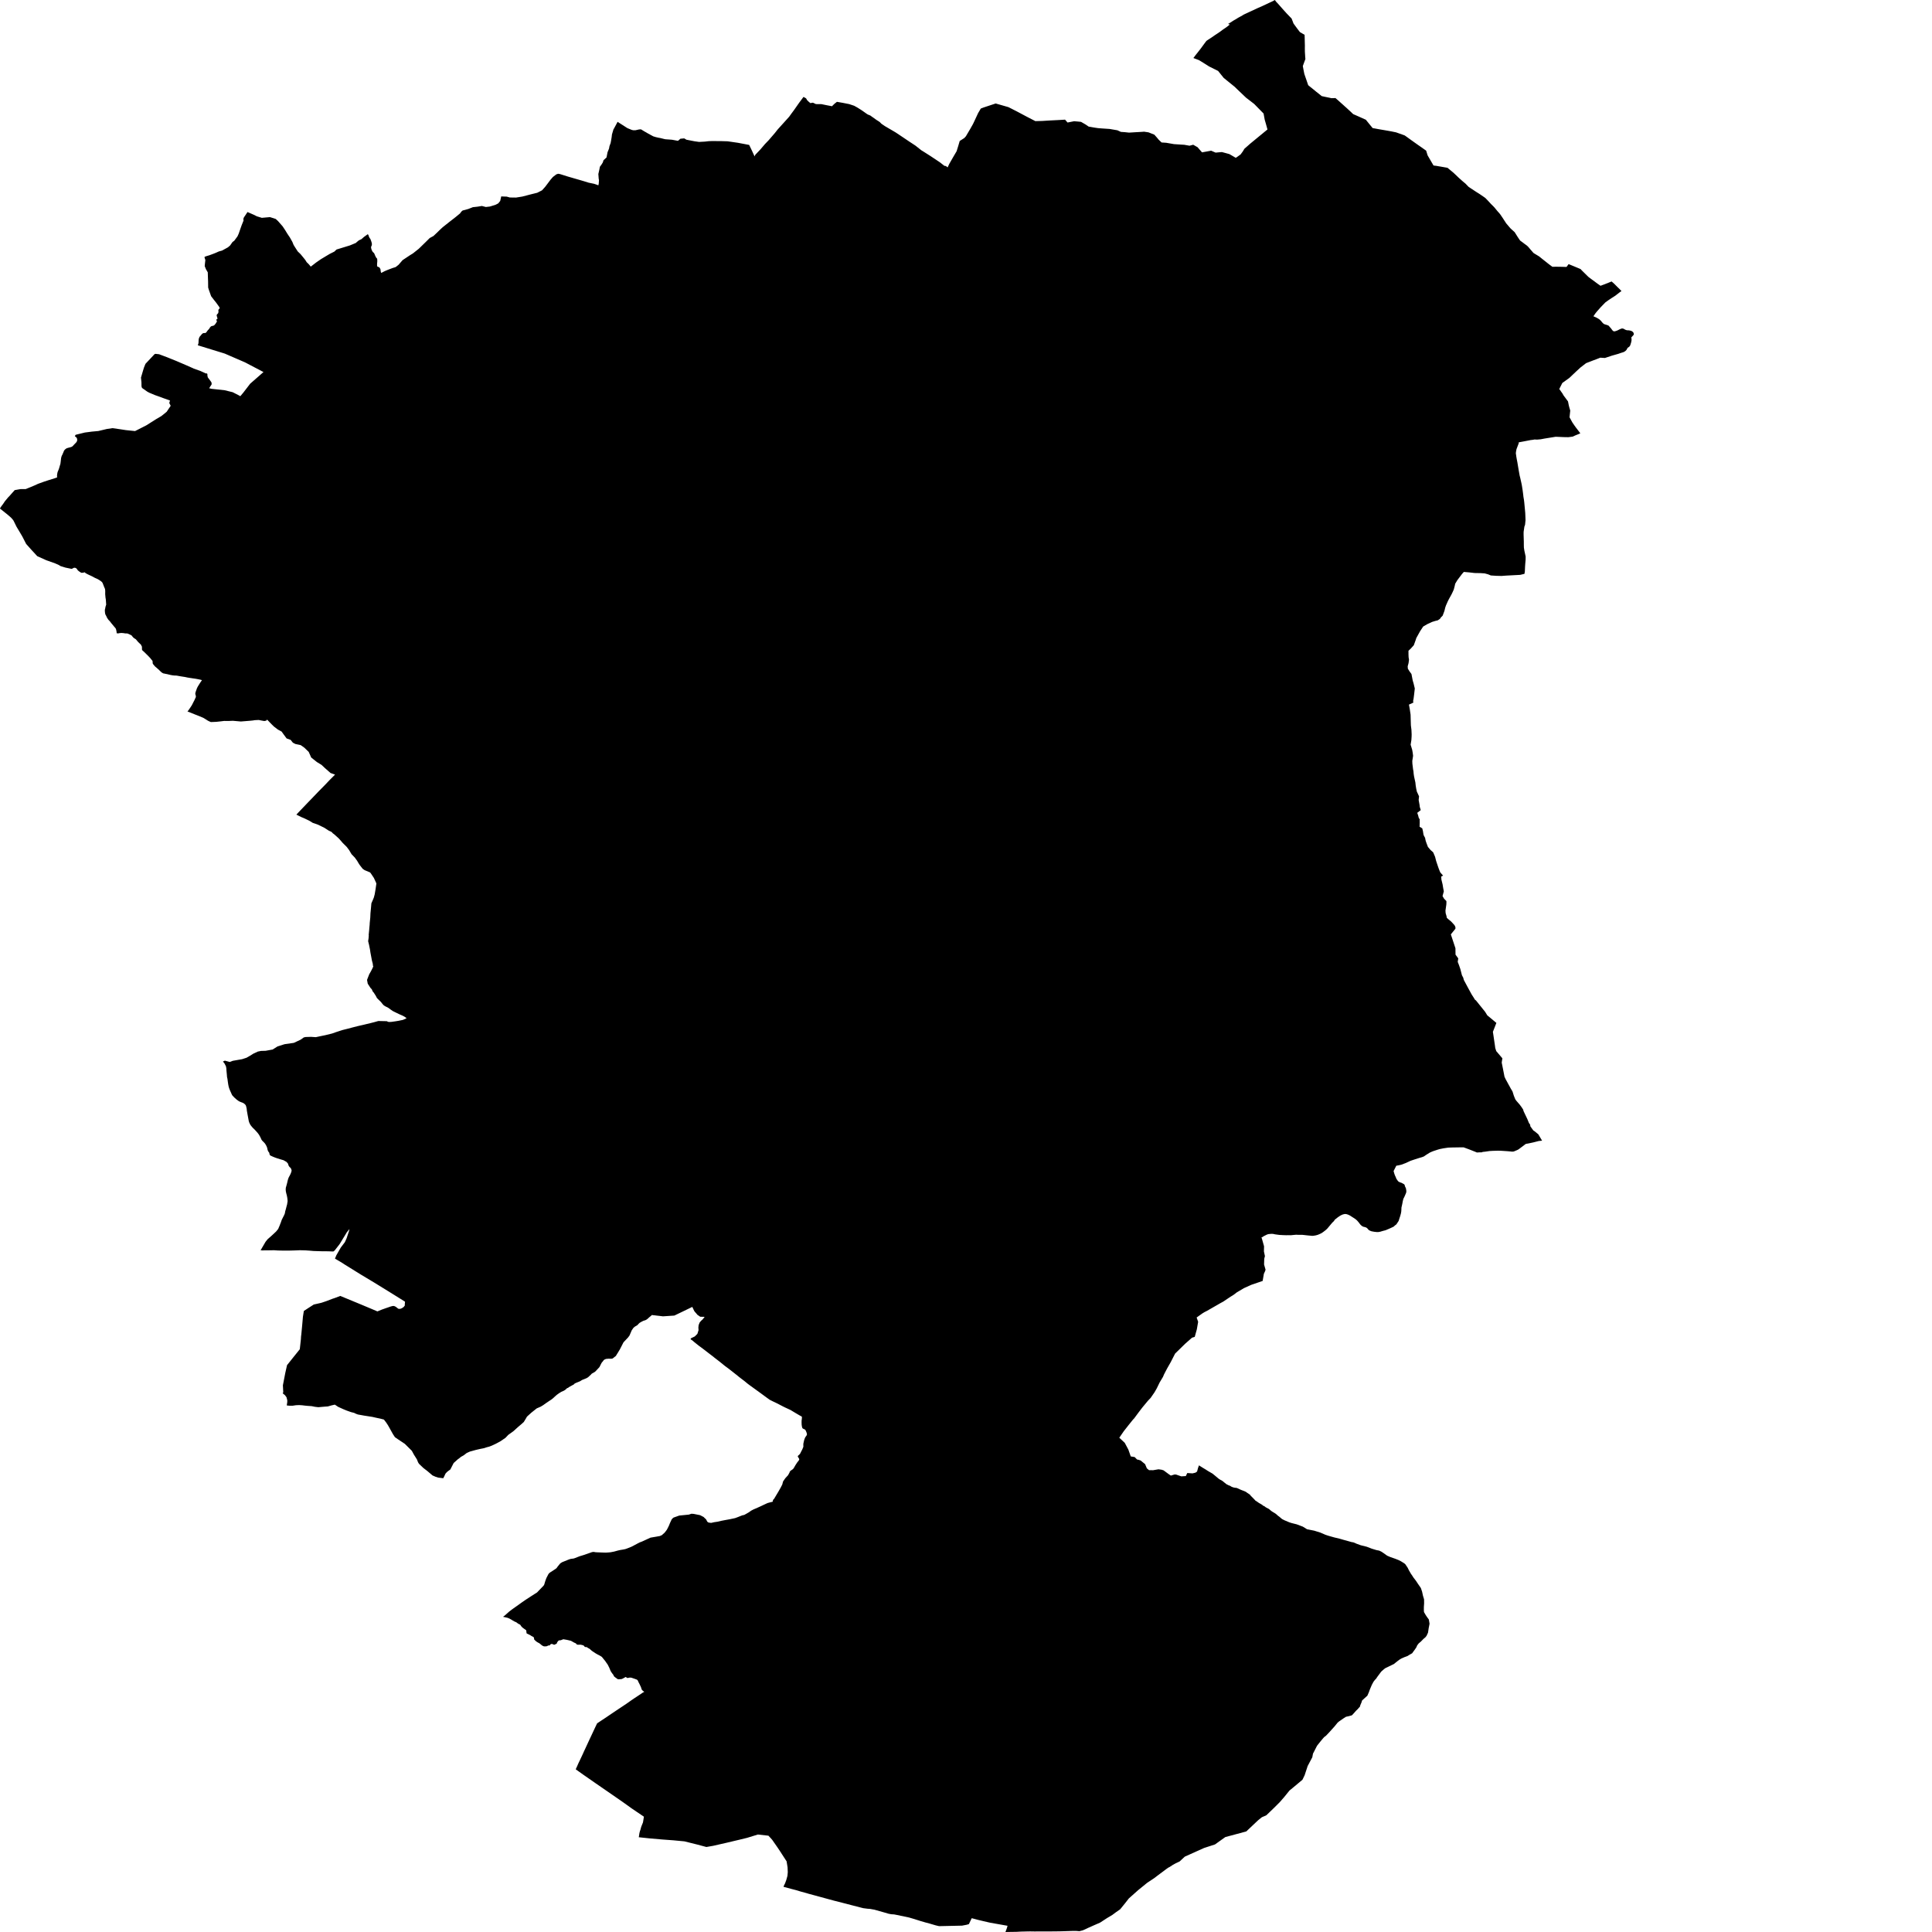 <svg xmlns="http://www.w3.org/2000/svg" width="256" height="256"><path d="M176.164,12.951 176.419,13.01 176.822,13 176.923,12.993 176.95,12.993 176.992,13.024 177.305,13.297 177.454,13.429 177.693,13.646 177.961,13.883 178.269,14.163 178.413,14.289 178.698,14.551 178.896,14.732 179.134,14.959 179.303,15.12 179.656,15.274 180.034,15.441 180.495,15.647 180.835,15.801 180.979,15.864 181.233,16.175 181.546,16.562 181.705,16.754 181.884,16.971 182.213,17.03 182.691,17.118 183.523,17.261 184.13,17.366 184.475,17.432 184.947,17.53 184.985,17.537 185.32,17.656 186.064,17.921 186.149,17.956 186.234,18.019 186.44,18.165 186.773,18.406 187.314,18.794 187.615,19.007 187.956,19.248 188.31,19.493 188.551,19.664 188.833,19.863 188.974,19.964 189.07,20.279 189.099,20.369 189.122,20.446 189.16,20.565 189.17,20.593 189.253,20.736 189.351,20.904 189.403,20.995 189.583,21.302 189.646,21.414 189.695,21.494 189.746,21.585 189.797,21.669 189.847,21.756 189.9,21.847 189.952,21.931 190.037,21.941 190.117,21.952 190.289,21.972 190.343,21.979 190.415,21.993 190.524,22.011 190.716,22.046 190.83,22.063 191.108,22.112 191.225,22.133 191.386,22.161 191.802,22.234 191.963,22.367 191.994,22.395 192.227,22.587 192.425,22.751 192.57,22.87 192.62,22.916 192.797,23.083 192.896,23.177 192.918,23.198 193.25,23.516 193.294,23.558 193.356,23.614 193.423,23.673 193.5,23.743 193.552,23.785 193.645,23.873 193.843,24.047 193.992,24.173 194.168,24.316 194.386,24.543 194.602,24.763 194.9,24.962 195.077,25.077 195.448,25.322 195.505,25.36 195.662,25.462 195.93,25.629 196.073,25.72 196.286,25.867 196.633,26.104 196.817,26.234 196.984,26.408 197.215,26.649 197.27,26.709 197.427,26.88 197.559,27.023 197.696,27.159 197.787,27.25 197.92,27.383 197.987,27.453 198.071,27.55 198.224,27.739 198.407,27.959 198.531,28.102 198.582,28.155 198.66,28.242 198.772,28.382 198.834,28.465 198.935,28.616 199.061,28.801 199.219,29.042 199.338,29.227 199.484,29.443 199.552,29.562 199.67,29.702 199.821,29.876 199.988,30.076 200.134,30.243 200.192,30.306 200.325,30.425 200.557,30.631 200.586,30.659 200.701,30.764 200.799,30.921 200.912,31.099 201.017,31.267 201.142,31.462 201.263,31.644 201.322,31.731 201.414,31.86 201.472,31.913 201.608,32.01 201.666,32.052 201.914,32.238 202.008,32.311 202.176,32.433 202.304,32.527 202.453,32.66 202.647,32.88 202.771,33.034 202.832,33.1 202.977,33.268 203.199,33.523 203.351,33.617 203.442,33.673 203.627,33.785 203.886,33.942 203.953,33.984 204.417,34.358 204.626,34.522 204.836,34.689 205.073,34.878 205.316,35.067 205.694,35.346 205.878,35.346 206.25,35.343 206.685,35.349 207.03,35.356 207.393,35.367 207.5,35.367 207.575,35.37 207.844,35 207.898,35.018 207.99,35.053 208.701,35.346 209.026,35.482 209.144,35.531 209.376,35.629 209.433,35.653 209.51,35.737 209.645,35.877 210.077,36.303 210.154,36.376 210.267,36.492 210.372,36.593 210.496,36.712 210.583,36.775 210.639,36.816 210.754,36.904 210.936,37.04 211.22,37.243 211.462,37.428 211.698,37.602 211.92,37.756 212.076,37.868 212.327,37.773 212.65,37.655 212.794,37.595 213.092,37.48 213.344,37.375 213.547,37.298 213.597,37.34 213.733,37.459 213.9,37.609 214.043,37.752 214.138,37.85 214.286,37.997 214.362,38.074 214.42,38.126 214.626,38.325 214.769,38.479 214.855,38.566 214.642,38.713 214.024,39.191 213.585,39.471 213.104,39.792 212.71,40.079 212.111,40.697 211.605,41.27 211.407,41.514 211.135,41.909 211.442,42.041 211.582,42.108 211.732,42.195 211.906,42.303 212.092,42.468 212.241,42.642 212.375,42.803 212.547,42.943 212.776,43.016 212.963,43.072 213.07,43.117 213.169,43.166 213.199,43.208 213.312,43.341 213.461,43.505 213.639,43.749 213.741,43.854 213.779,43.879 213.871,43.9 213.986,43.9 214.089,43.865 214.201,43.833 214.381,43.756 214.512,43.687 214.654,43.617 214.785,43.564 214.935,43.519 215.091,43.547 215.198,43.596 215.343,43.683 215.457,43.725 215.602,43.767 215.764,43.767 215.939,43.791 216.042,43.816 216.184,43.858 216.297,43.931 216.382,43.994 216.442,44.092 216.472,44.179 216.486,44.242 216.486,44.319 216.439,44.403 216.342,44.507 216.188,44.675 216.157,44.706 216.186,44.902 216.188,45.091 216.147,45.328 216.036,45.695 215.971,45.838 215.87,45.953 215.666,46.09 215.525,46.355 215.383,46.502 215.264,46.582 215.156,46.645 215.014,46.694 214.814,46.753 214.43,46.886 213.559,47.134 212.661,47.434 212.048,47.396 211.576,47.581 211.06,47.773 210.166,48.119 209.403,48.709 208.897,49.177 207.941,50.082 207.065,50.71 207.014,50.749 206.613,51.545 207.043,52.153 207.173,52.387 207.767,53.187 207.872,53.707 207.929,53.934 208.065,54.402 207.972,55.296 208.354,55.988 208.603,56.351 208.792,56.616 208.876,56.725 209.401,57.413 209.225,57.497 208.758,57.685 208.395,57.853 207.813,57.93 207.186,57.919 206.73,57.898 206.139,57.874 205.529,57.972 204.639,58.115 204.165,58.206 203.668,58.251 203.35,58.234 203.08,58.282 202.828,58.31 202.084,58.454 201.234,58.614 201.243,58.726 200.942,59.519 200.897,59.76 200.871,59.907 200.858,60.092 200.893,60.291 200.921,60.511 200.984,60.874 201.054,61.227 201.244,62.362 201.366,63.04 201.418,63.232 201.593,64.007 201.657,64.325 201.761,64.988 201.834,65.554 201.862,65.823 201.931,66.225 201.971,66.557 202.065,67.552 202.104,67.985 202.14,68.918 202.077,69.546 201.991,69.766 201.888,70.475 201.885,70.818 201.914,71.747 201.915,72.19 201.924,72.561 201.97,72.854 201.993,72.994 202.156,73.745 202.152,74.167 202.106,74.681 202.077,75.103 202.051,75.725 201.999,76.036 201.436,76.172 200.185,76.238 199.534,76.273 198.964,76.315 198.258,76.298 197.545,76.252 197.194,76.106 196.724,75.976 196.148,75.941 195.392,75.928 194.674,75.844 193.962,75.784 193.73,76.05 193.342,76.56 193.104,76.878 192.821,77.346 192.756,77.649 192.635,78.11 192.491,78.435 192.338,78.753 191.995,79.371 191.838,79.682 191.597,80.227 191.502,80.503 191.396,80.94 191.162,81.572 190.899,81.848 190.799,82.008 190.505,82.2 190.195,82.274 189.766,82.406 189.393,82.581 189.132,82.696 188.578,83.021 188.164,83.65 187.667,84.547 187.583,84.813 187.336,85.497 186.917,85.959 186.63,86.231 186.632,86.72 186.648,87.094 186.7,87.411 186.64,87.866 186.526,88.288 186.548,88.602 186.768,88.959 187.026,89.308 187.187,90.15 187.315,90.593 187.468,91.229 187.44,91.473 187.382,91.987 187.305,92.588 187.243,92.885 187.278,93.098 186.693,93.363 186.81,94.023 186.91,94.701 186.932,95.549 186.95,96.122 187.022,96.692 187.051,97.299 187.043,97.617 187.015,98.061 186.916,98.675 187.121,99.346 187.188,99.727 187.237,100.104 187.236,100.188 187.169,100.614 187.135,100.816 187.148,101.19 187.242,101.955 187.287,102.182 187.321,102.549 187.371,102.888 187.544,103.677 187.583,104.051 187.648,104.463 187.735,104.878 188.031,105.521 187.98,106.01 188.043,106.352 188.101,106.674 188.129,106.925 188.258,107.344 187.794,107.704 187.915,108.067 188.022,108.476 188.114,108.483 188.114,108.72 188.12,109.028 188.102,109.548 188.304,109.67 188.457,109.758 188.548,110.135 188.616,110.568 188.656,110.69 188.74,110.851 188.838,111.033 188.859,111.179 188.918,111.434 189.028,111.749 189.081,111.885 189.206,112.217 189.556,112.632 189.899,112.933 190.11,113.422 190.165,113.568 190.296,114.082 190.566,114.888 190.642,115.098 190.754,115.391 190.851,115.611 191.219,116.024 191.017,116.118 190.963,116.181 190.986,116.401 190.994,116.547 191.153,117.197 191.23,117.672 191.314,118.109 191.143,118.734 191.355,119.09 191.654,119.394 191.659,119.597 191.644,119.873 191.597,120.201 191.558,120.47 191.532,120.665 191.556,121.004 191.664,121.364 191.707,121.608 191.762,121.664 191.904,121.79 192.018,121.891 192.083,121.937 192.284,122.108 192.419,122.248 192.6,122.447 192.703,122.562 192.734,122.604 192.808,122.744 192.855,122.873 192.849,123.065 192.245,123.809 192.854,125.653 192.864,126.495 193.224,126.991 193.156,127.455 193.223,127.623 193.322,127.878 193.508,128.416 193.717,129.229 193.884,129.544 193.97,129.862 194.527,130.899 195.002,131.769 195.311,132.251 195.428,132.453 195.58,132.572 196.788,134.074 197.072,134.535 197.406,134.811 198.278,135.541 197.908,136.491 197.816,136.714 198.088,138.548 198.127,138.859 198.187,139.047 198.262,139.278 199.074,140.231 199.019,140.567 198.986,140.804 199.138,141.562 199.355,142.676 199.496,142.98 200.187,144.244 200.415,144.625 200.594,145.194 200.785,145.663 200.917,145.848 201.375,146.375 201.599,146.679 201.726,146.867 201.822,147.021 201.887,147.248 202.376,148.272 202.59,148.795 202.752,149.026 202.781,149.246 203.17,149.787 203.372,149.92 203.84,150.308 204.334,151.146 203.899,151.188 203.187,151.37 202.547,151.509 202.172,151.576 201.339,152.204 201.186,152.313 201.022,152.396 200.571,152.582 200.316,152.599 200.23,152.582 199.703,152.536 198.849,152.48 198.452,152.473 197.777,152.494 197.36,152.519 196.794,152.602 196.461,152.637 196.337,152.69 196.083,152.69 195.696,152.711 195.501,152.627 194.713,152.316 194.27,152.152 193.936,152.03 193.496,152.03 192.422,152.047 191.9,152.065 191.259,152.159 190.792,152.253 190.521,152.33 190.224,152.428 189.982,152.505 189.714,152.609 189.453,152.728 189.009,153.004 188.669,153.235 188.437,153.325 188.055,153.437 187.474,153.622 186.9,153.814 186.272,154.108 185.68,154.328 185.321,154.412 185.017,154.464 184.661,155.166 184.681,155.267 184.713,155.362 184.752,155.508 184.83,155.728 184.953,155.994 185.025,156.186 185.143,156.364 185.267,156.532 185.459,156.647 185.545,156.678 185.736,156.741 185.855,156.811 186.033,156.905 186.145,157.045 186.144,157.146 186.222,157.307 186.3,157.478 186.313,157.583 186.351,157.817 186.326,158.03 186.237,158.243 186.163,158.418 186.069,158.624 185.954,158.847 185.878,159.151 185.823,159.448 185.767,159.714 185.698,160.017 185.689,160.311 185.675,160.517 185.632,160.775 185.53,161.146 185.421,161.474 185.326,161.781 185.177,162.008 185.023,162.239 184.843,162.372 184.663,162.539 184.252,162.731 184.048,162.822 183.861,162.899 183.603,163.011 183.273,163.095 183.058,163.157 182.882,163.21 182.635,163.252 182.422,163.252 182.114,163.22 181.873,163.178 181.693,163.14 181.474,163.046 181.354,162.969 181.256,162.861 181.18,162.766 181.06,162.672 180.94,162.62 180.803,162.581 180.666,162.553 180.547,162.501 180.416,162.413 180.29,162.298 180.176,162.162 180.084,162.033 179.981,161.91 179.872,161.781 179.785,161.69 179.616,161.547 179.43,161.418 179.267,161.317 179.081,161.198 178.945,161.107 178.778,161.013 178.582,160.929 178.429,160.884 178.313,160.863 178.176,160.863 178.028,160.898 177.896,160.933 177.742,161.006 177.616,161.065 177.45,161.174 177.273,161.296 177.157,161.383 177.03,161.495 176.92,161.565 176.847,161.649 176.786,161.75 176.698,161.855 176.544,161.998 176.349,162.228 176.106,162.518 175.975,162.675 175.864,162.805 175.693,162.965 175.522,163.102 175.301,163.269 175.091,163.409 174.821,163.535 174.618,163.618 174.376,163.688 174.173,163.723 174.003,163.751 173.866,163.755 173.652,163.734 173.41,163.713 173.159,163.688 172.857,163.653 172.583,163.625 172.04,163.622 171.744,163.608 171.425,163.636 171.041,163.674 170.701,163.667 170.437,163.674 170.021,163.66 169.769,163.646 169.607,163.639 169.438,163.622 169.18,163.587 168.95,163.556 168.698,163.5 168.473,163.489 168.078,163.524 167.885,163.583 167.632,163.709 167.45,163.8 167.295,163.908 167.141,163.982 167.201,164.097 167.494,165.141 167.477,165.822 167.609,166.441 167.518,166.8 167.496,167.551 167.694,168.246 167.615,168.47 167.469,168.784 167.383,169.291 167.308,169.731 165.787,170.251 164.816,170.691 164.145,171.093 163.872,171.253 163.59,171.473 163.385,171.62 163.042,171.826 162.099,172.462 161.707,172.675 161.004,173.08 160.266,173.503 159.983,173.667 159.59,173.869 159.316,174.037 158.561,174.575 158.76,175.148 158.587,176.143 158.31,177.142 157.952,177.25 157.029,178.064 155.708,179.356 155.13,180.485 154.665,181.302 154.418,181.77 154.226,182.144 154.103,182.441 153.656,183.188 153.272,183.977 152.984,184.48 152.465,185.231 152.1,185.615 151.367,186.499 150.853,187.173 150.27,187.959 150.131,188.099 149.551,188.822 148.909,189.639 148.312,190.505 148.89,191.046 149.041,191.193 149.516,192.084 149.655,192.478 149.828,192.981 150.35,193.069 150.664,193.39 150.856,193.429 151.142,193.523 151.332,193.68 151.733,194.008 151.963,194.564 152.253,194.805 152.64,194.808 152.783,194.812 153.505,194.689 153.916,194.745 154.179,194.829 154.867,195.336 155.145,195.524 155.642,195.374 155.846,195.388 156.041,195.458 156.531,195.625 157.127,195.587 157.321,195.185 158.011,195.231 158.406,195.136 158.62,194.986 158.744,194.515 158.874,194.165 159.04,194.277 159.346,194.469 159.753,194.714 160.06,194.913 160.659,195.259 160.94,195.486 161.487,195.943 161.667,196.059 161.93,196.202 162.056,196.293 162.201,196.415 162.522,196.67 162.818,196.82 162.971,196.865 163.088,196.939 163.158,196.988 163.332,197.057 163.432,197.092 163.584,197.124 163.725,197.145 163.82,197.148 163.978,197.201 164.174,197.291 164.389,197.393 164.592,197.473 164.8,197.55 164.971,197.623 165.083,197.676 165.292,197.829 165.501,197.966 165.606,198.035 165.732,198.196 166.098,198.566 166.293,198.769 166.337,198.828 166.618,199.01 166.82,199.153 167.047,199.279 167.243,199.398 167.42,199.548 167.502,199.555 167.723,199.726 168.166,199.96 168.244,200.037 168.458,200.215 168.664,200.351 168.862,200.466 169.068,200.602 169.337,200.843 169.503,200.962 169.874,201.277 170.207,201.448 170.834,201.713 171.127,201.807 171.572,201.919 171.826,201.982 171.906,202.014 172.627,202.286 173,202.513 173.185,202.632 174.148,202.824 174.944,203.072 175.332,203.236 175.597,203.355 175.968,203.48 176.269,203.568 176.816,203.721 177.506,203.886 177.975,204.022 178.796,204.249 179.061,204.326 179.158,204.34 179.347,204.378 179.51,204.441 179.727,204.542 180.289,204.748 181.102,204.951 181.773,205.209 182.373,205.391 182.755,205.468 183.045,205.604 183.389,205.835 183.706,206.065 183.821,206.142 184.2,206.306 184.889,206.547 185.312,206.715 185.63,206.875 186.053,207.137 186.216,207.274 186.529,207.742 186.689,208.073 186.825,208.304 186.957,208.534 187.088,208.716 187.291,209.034 187.619,209.46 187.906,209.893 187.996,210.022 188.273,210.424 188.435,210.906 188.551,211.437 188.696,211.919 188.702,212.46 188.67,212.928 188.667,213.326 188.685,213.609 188.921,214.014 189.081,214.255 189.329,214.591 189.423,215.146 189.367,215.446 189.316,215.694 189.219,216.337 189.03,216.749 188.874,216.948 188.614,217.168 188.284,217.507 187.984,217.762 187.787,218.017 187.664,218.296 187.473,218.576 187.218,218.922 187.119,219.065 186.75,219.274 186.497,219.435 186.111,219.575 185.686,219.763 185.444,219.907 185.133,220.141 184.694,220.493 183.566,221.038 183.398,221.164 183.047,221.471 182.978,221.552 182.508,222.184 182.334,222.446 182.189,222.589 181.998,222.837 181.776,223.249 181.513,223.867 181.379,224.238 181.186,224.685 180.487,225.317 180.399,225.593 180.247,225.949 180.188,226.155 180.06,226.288 179.898,226.476 179.679,226.686 179.366,227.039 179.193,227.227 179.101,227.301 178.571,227.433 178.351,227.482 178.009,227.699 177.71,227.908 177.419,228.107 177.244,228.254 176.813,228.785 176.454,229.18 176.149,229.522 175.707,229.986 175.444,230.186 175.323,230.325 174.997,230.713 174.512,231.324 174.092,232.148 173.978,232.365 173.887,232.843 173.82,232.973 173.273,234.007 172.867,235.236 172.581,235.826 171.416,236.801 170.862,237.255 170.196,238.079 169.569,238.802 168.816,239.553 167.798,240.531 167.518,240.657 167.203,240.793 166.701,241.198 165.137,242.675 162.357,243.423 160.994,244.397 159.541,244.869 156.992,246.014 156.309,246.65 155.798,246.891 155.423,247.097 154.982,247.384 154.769,247.492 154.485,247.701 153.432,248.487 152.907,248.885 152.009,249.479 150.816,250.45 149.577,251.554 149.08,252.189 148.423,252.996 148.245,253.119 147.869,253.38 147.38,253.744 146.701,254.149 145.76,254.76 144.967,255.106 144.182,255.455 143.494,255.773 143.027,255.892 142.639,255.86 142.14,255.857 141.399,255.881 140.64,255.906 139.744,255.92 139.038,255.923 138.716,255.927 138.405,255.923 138.188,255.927 137.345,255.927 137.115,255.93 136.504,255.92 136.067,255.927 135.69,255.937 135.329,255.944 134.645,255.979 134.034,255.986 133.229,256 133.418,255.483 133.505,255.176 132.184,254.942 131.211,254.771 130.296,254.561 129.611,254.397 128.759,254.17 128.382,254.956 128.081,255.043 127.473,255.158 124.43,255.225 123.986,255.12 123.19,254.886 122.564,254.718 121.98,254.547 121.153,254.285 120.451,254.079 118.821,253.737 118.474,253.67 118.094,253.646 117.744,253.58 117.11,253.394 115.87,253.045 115.286,252.94 114.974,252.919 114.36,252.839 112.955,252.476 110.884,251.938 110.551,251.858 109.61,251.603 108.664,251.344 107.722,251.089 107.063,250.911 106.954,250.873 106.145,250.653 105.417,250.436 104.781,250.272 103.816,250.01 103.92,249.752 104.017,249.573 104.186,249.116 104.341,248.561 104.385,248.072 104.357,247.429 104.23,246.64 103.364,245.305 103.003,244.764 102.33,243.8 102.168,243.611 101.821,243.238 100.422,243.084 98.979,243.528 97.927,243.783 96.31,244.167 95.407,244.373 94.502,244.579 93.6,244.736 92.341,244.401 90.686,243.989 89.21,243.849 87.774,243.744 86.09,243.597 84.644,243.444 84.727,242.892 84.8,242.616 84.857,242.462 84.962,242.071 85.009,241.949 85.18,241.526 85.205,241.442 85.263,241.086 85.321,240.719 84.359,240.07 83.705,239.626 82.535,238.788 81.188,237.855 78.865,236.252 77.258,235.135 76.292,234.447 76.327,234.342 76.452,234.08 76.66,233.605 76.825,233.266 76.964,232.969 77.252,232.358 77.349,232.134 77.591,231.618 77.76,231.251 78.121,230.472 78.488,229.693 78.884,228.844 79.119,228.355 79.657,227.996 80.283,227.583 80.757,227.259 81.668,226.647 82.427,226.141 83.019,225.746 83.592,225.341 84.01,225.055 84.479,224.747 84.908,224.461 85.159,224.29 85.319,224.203 85.366,224.164 85.222,224.073 85.116,223.972 85.043,223.888 85.012,223.818 84.998,223.759 84.958,223.644 84.914,223.518 84.757,223.183 84.71,223.092 84.599,222.879 84.506,222.666 84.428,222.585 84.362,222.547 84.226,222.498 84.009,222.421 83.662,222.303 83.527,222.289 83.44,222.289 83.205,222.334 83.147,222.348 83.067,222.313 82.929,222.215 82.89,222.215 82.669,222.341 82.423,222.467 82.31,222.491 82.097,222.505 81.881,222.512 81.81,222.467 81.56,222.289 81.366,222.131 81.311,222.013 81.242,221.887 81.11,221.719 80.982,221.534 80.891,221.373 80.844,221.251 80.732,220.982 80.544,220.609 80.476,220.497 80.357,220.336 80.179,220.074 79.982,219.837 79.874,219.701 79.762,219.564 79.648,219.477 79.391,219.33 79.188,219.229 78.931,219.082 78.689,218.922 78.428,218.747 78.271,218.614 78.159,218.503 78.055,218.443 77.857,218.331 77.764,218.255 77.67,218.244 77.531,218.237 77.468,218.209 77.423,218.125 77.349,218.055 77.27,218.014 77.112,217.968 76.905,217.926 76.695,217.937 76.591,217.937 76.433,217.902 76.392,217.877 76.355,217.797 76.269,217.741 76.057,217.643 75.745,217.465 75.634,217.409 75.462,217.371 75.37,217.346 75.054,217.277 74.831,217.242 74.651,217.207 74.577,217.235 74.392,217.305 74.297,217.343 74.145,217.35 74.036,217.374 73.968,217.437 73.869,217.556 73.811,217.647 73.804,217.727 73.735,217.804 73.601,217.87 73.452,217.94 73.331,217.909 73.176,217.835 73.092,217.828 72.943,217.881 72.874,217.982 72.784,218.038 72.723,218.031 72.611,218.041 72.526,218.108 72.385,218.146 72.141,218.153 72.045,218.139 71.89,218.073 71.733,217.961 71.559,217.811 71.438,217.724 71.263,217.636 71.07,217.511 70.926,217.385 70.809,217.27 70.773,217.203 70.769,217.144 70.749,216.994 70.696,216.927 70.556,216.843 70.413,216.77 70.276,216.679 70.031,216.554 69.808,216.449 69.769,216.403 69.749,216.194 69.718,216.016 69.689,215.984 69.515,215.869 69.241,215.67 69.07,215.495 68.975,215.352 68.928,215.282 68.886,215.258 68.753,215.198 68.591,215.097 68.403,214.954 68.19,214.867 67.904,214.706 67.831,214.654 67.536,214.486 67.277,214.374 67.007,214.311 66.656,214.234 66.956,214.004 67.023,213.938 67.468,213.543 67.916,213.204 68.836,212.551 69.214,212.279 69.572,212.034 69.771,211.901 70.324,211.542 70.918,211.161 71.167,211.004 71.285,210.878 71.719,210.427 71.873,210.27 72.033,210.103 72.124,209.938 72.18,209.736 72.265,209.463 72.396,209.104 72.678,208.559 72.831,208.398 73.48,207.976 73.74,207.794 73.895,207.574 74.145,207.267 74.259,207.141 74.484,207.001 74.601,206.952 75.325,206.659 75.568,206.575 75.798,206.537 75.99,206.516 76.158,206.463 76.792,206.215 77.332,206.051 77.852,205.873 78.382,205.684 78.519,205.649 78.664,205.635 78.907,205.677 79.151,205.691 79.792,205.716 80.274,205.73 80.662,205.705 80.915,205.681 81.379,205.59 81.839,205.464 82.148,205.391 82.584,205.318 82.856,205.262 83.081,205.185 83.649,204.961 83.992,204.783 84.462,204.532 84.777,204.371 85.068,204.263 85.617,204.011 86.193,203.746 86.276,203.732 86.892,203.627 87.443,203.529 87.749,203.386 87.797,203.323 88.025,203.128 88.189,202.932 88.358,202.705 88.497,202.443 88.637,202.157 88.776,201.811 89.007,201.315 89.194,201.123 89.26,201.084 90.003,200.819 91.277,200.693 91.619,200.578 91.918,200.599 92.766,200.767 93.237,201.011 93.331,201.112 93.557,201.318 93.717,201.626 93.853,201.731 94.021,201.766 94.236,201.79 94.637,201.699 95.062,201.636 95.601,201.511 96.116,201.413 96.714,201.305 97.403,201.158 97.745,201.032 98.2,200.85 98.398,200.777 98.608,200.739 98.89,200.582 99.184,200.414 99.37,200.288 99.509,200.183 99.833,200.012 100.361,199.785 100.805,199.583 101.531,199.24 101.711,199.16 101.939,199.097 102.384,198.985 102.433,198.741 102.526,198.65 102.582,198.584 103.168,197.602 103.457,197.092 103.656,196.701 103.759,196.303 103.934,196.048 104.065,195.863 104.423,195.472 104.627,195.098 104.623,195.053 104.734,194.899 105.047,194.679 105.136,194.588 105.241,194.42 105.337,194.249 105.447,194.064 105.539,193.928 105.639,193.774 105.718,193.676 105.832,193.533 105.904,193.401 105.884,193.289 105.84,193.212 105.732,193.044 105.705,192.95 105.755,192.884 105.809,192.835 105.896,192.758 105.982,192.671 106.054,192.555 106.137,192.384 106.241,192.185 106.324,192.021 106.396,191.832 106.429,191.759 106.448,191.724 106.447,191.584 106.444,191.413 106.449,191.294 106.497,191.078 106.54,190.893 106.571,190.767 106.611,190.666 106.646,190.568 106.723,190.414 106.877,190.205 106.927,190.065 106.916,189.978 106.867,189.807 106.792,189.621 106.713,189.471 106.641,189.412 106.379,189.29 106.323,189.227 106.285,189.129 106.253,188.986 106.222,188.769 106.213,188.451 106.22,188.176 106.245,188.06 106.259,187.725 106.177,187.673 105.931,187.536 105.459,187.26 105.093,187.04 104.753,186.834 104.319,186.632 103.994,186.482 103.701,186.335 103.243,186.097 102.795,185.87 102.401,185.685 101.999,185.483 101.943,185.444 101.559,185.168 100.837,184.637 100.569,184.442 99.955,183.998 99.466,183.645 99.094,183.37 98.66,183.013 98.289,182.73 97.917,182.444 97.722,182.283 97.169,181.843 96.829,181.578 96.552,181.361 96.056,180.995 95.348,180.422 94.659,179.891 94.517,179.772 93.845,179.259 93.187,178.752 92.827,178.483 92.653,178.358 92.01,177.848 91.815,177.676 91.497,177.446 91.569,177.324 92.062,177.086 92.406,176.744 92.561,176.251 92.537,175.913 92.571,175.591 92.707,175.239 92.905,175.005 93.085,174.847 93.318,174.561 93.362,174.491 93.233,174.484 92.785,174.477 92.39,174.201 92.341,174.128 92.047,173.793 91.982,173.695 91.733,173.171 91.122,173.468 90.264,173.883 89.352,174.32 87.847,174.421 87.392,174.365 86.986,174.32 86.812,174.296 86.556,174.271 86.385,174.243 86.231,174.383 86.011,174.561 85.816,174.746 85.6,174.896 85.256,175.012 85.04,175.12 84.764,175.277 84.651,175.378 84.453,175.591 84.13,175.78 83.932,175.948 83.706,176.279 83.416,176.957 83.224,177.219 82.618,177.862 82.143,178.787 81.834,179.301 81.771,179.395 81.709,179.5 81.625,179.639 81.566,179.709 81.483,179.765 81.234,179.964 81.187,179.999 81.097,180.031 80.972,180.038 80.801,180.038 80.635,180.034 80.486,180.048 80.318,180.062 80.162,180.118 80.062,180.174 79.966,180.261 79.93,180.327 79.737,180.554 79.613,180.781 79.468,181.078 79.399,181.183 78.916,181.7 78.823,181.78 78.71,181.85 78.504,181.966 78.408,182.021 78.306,182.137 77.933,182.486 77.731,182.608 77.571,182.678 77.108,182.863 76.84,183.031 76.326,183.24 76.148,183.324 76.044,183.439 75.351,183.82 75.294,183.89 75.142,183.939 74.887,184.169 74.73,184.267 74.382,184.421 74.081,184.609 73.795,184.812 73.55,185.025 73.298,185.259 73.165,185.367 73.018,185.476 72.776,185.633 72.471,185.839 72.351,185.919 71.966,186.195 71.642,186.391 71.115,186.621 70.888,186.803 70.41,187.184 70.178,187.393 69.897,187.648 69.819,187.725 69.673,187.983 69.442,188.361 69.411,188.417 69.053,188.738 68.668,189.063 68.373,189.328 68.188,189.499 68.018,189.649 67.668,189.901 67.353,190.124 66.978,190.519 66.299,190.984 65.694,191.308 65.463,191.417 65.253,191.515 65.091,191.584 64.813,191.689 64.527,191.762 64.13,191.892 63.613,191.993 63.055,192.122 62.26,192.342 61.84,192.531 61.451,192.831 61.08,193.041 60.821,193.254 60.68,193.348 60.112,193.858 59.673,194.714 59.456,194.867 59.228,195.046 59.028,195.266 58.877,195.597 58.735,195.873 58.061,195.79 57.712,195.678 57.311,195.503 56.604,194.902 56.106,194.522 55.518,193.959 55.399,193.771 55.245,193.383 55.149,193.226 54.854,192.761 54.569,192.238 53.647,191.322 52.749,190.722 52.327,190.432 52.065,190.027 51.554,189.108 51.404,188.846 51.17,188.49 50.869,188.099 50.382,187.973 49.845,187.861 49.34,187.746 48.154,187.561 48.051,187.54 47.795,187.494 47.422,187.428 47.168,187.334 46.92,187.212 46.53,187.117 45.938,186.908 45.489,186.723 44.81,186.415 44.368,186.122 43.955,186.216 43.437,186.359 42.988,186.391 42.183,186.461 41.721,186.408 41.295,186.321 40.776,186.286 40.375,186.248 40.041,186.206 39.633,186.181 39.214,186.199 38.771,186.265 38.293,186.262 37.99,186.223 38.019,186.094 38.065,185.769 38.066,185.539 37.964,185.147 37.77,184.878 37.449,184.609 37.534,184.512 37.485,183.558 37.803,181.917 38.034,180.89 38.423,180.404 38.91,179.793 39.146,179.5 39.304,179.304 39.725,178.78 39.869,177.463 39.891,177.079 39.927,176.803 40.041,175.605 40.14,174.47 40.261,173.712 40.868,173.311 41.577,172.857 42.547,172.637 42.745,172.574 43.259,172.399 44.059,172.092 44.359,171.994 45.092,171.718 47.799,172.836 49.222,173.433 50.008,173.768 50.585,173.531 51.24,173.3 51.468,173.223 51.735,173.129 52.006,173.056 52.146,173.045 52.306,173.084 52.455,173.167 52.609,173.283 52.768,173.412 52.927,173.433 53.058,173.419 53.243,173.349 53.478,173.192 53.639,172.989 53.638,172.801 53.669,172.486 53.495,172.368 51.635,171.212 49.595,169.954 47.848,168.906 46.953,168.351 45.647,167.541 45.314,167.324 44.385,166.772 44.496,166.51 44.553,166.36 44.926,165.707 45.158,165.305 45.69,164.603 45.78,164.411 45.93,164.072 46.262,163.07 46.304,162.861 45.959,163.276 45.625,163.831 45.378,164.233 45.009,164.841 44.927,164.949 44.352,165.686 44.197,165.819 44.052,165.826 43.617,165.808 43.125,165.798 42.744,165.801 42.18,165.784 41.545,165.763 40.983,165.714 40.468,165.679 39.728,165.662 39.065,165.69 38.425,165.707 37.677,165.714 36.818,165.697 36.311,165.662 35.539,165.676 35.088,165.676 34.771,165.69 34.513,165.651 34.597,165.564 34.75,165.291 34.968,164.921 35.187,164.544 35.463,164.202 35.678,164.013 35.879,163.838 36.256,163.493 36.585,163.182 36.72,163.018 36.865,162.836 36.936,162.665 37.047,162.41 37.156,162.124 37.219,161.966 37.326,161.652 37.454,161.394 37.664,160.981 37.753,160.751 37.781,160.545 37.878,160.21 38.006,159.714 38.041,159.598 38.07,159.413 38.111,159.144 38.086,158.879 38.067,158.715 38.006,158.397 37.922,158.086 37.87,157.824 37.856,157.597 37.872,157.384 37.97,157.042 38.061,156.692 38.109,156.476 38.174,156.235 38.239,156.057 38.296,155.938 38.426,155.704 38.537,155.466 38.613,155.243 38.641,155.086 38.599,154.932 38.515,154.761 38.369,154.635 38.28,154.513 38.231,154.419 38.207,154.342 38.141,154.157 37.95,153.951 37.568,153.734 37.254,153.643 36.775,153.497 36.644,153.451 36.498,153.402 36.158,153.266 35.841,153.119 35.761,153.053 35.707,152.91 35.685,152.763 35.516,152.526 35.449,152.327 35.41,152.127 35.353,151.963 35.244,151.733 35.108,151.52 34.919,151.314 34.771,151.174 34.661,151.034 34.612,150.933 34.558,150.804 34.465,150.619 34.399,150.5 34.314,150.353 34.169,150.154 33.944,149.896 33.727,149.662 33.527,149.473 33.384,149.312 33.296,149.204 33.238,149.134 33.156,149.012 33.026,148.743 32.963,148.544 32.937,148.404 32.799,147.667 32.757,147.426 32.707,147.147 32.691,146.937 32.654,146.763 32.614,146.595 32.562,146.452 32.46,146.326 32.331,146.221 32.193,146.134 31.966,146.05 31.763,145.97 31.596,145.876 31.373,145.715 31.065,145.442 30.779,145.139 30.7,144.988 30.621,144.807 30.504,144.552 30.392,144.279 30.308,144.017 30.248,143.728 30.201,143.424 30.172,143.207 30.138,142.949 30.083,142.711 30.06,142.4 30.006,141.842 29.989,141.552 29.94,141.29 29.744,140.909 29.541,140.657 29.795,140.542 30.45,140.717 30.848,140.563 31.401,140.465 32.08,140.347 32.667,140.155 33.109,139.903 33.592,139.603 34.157,139.341 34.584,139.253 35.193,139.236 36.131,139.065 36.756,138.667 37.028,138.579 37.132,138.544 37.634,138.384 37.761,138.352 38.933,138.185 39.432,137.951 39.848,137.755 40.225,137.483 40.272,137.458 40.506,137.409 41.214,137.388 41.842,137.43 42.451,137.301 43.112,137.165 44.006,136.945 44.563,136.749 45.34,136.494 45.929,136.348 46.66,136.155 47.38,135.97 48.176,135.789 48.345,135.747 49.105,135.565 49.597,135.439 50.132,135.289 50.962,135.307 51.252,135.314 51.415,135.391 51.528,135.415 51.827,135.408 52.399,135.328 52.812,135.261 53.38,135.143 53.717,135.003 53.797,134.95 53.877,134.923 53.803,134.856 53.611,134.723 53.355,134.584 52.93,134.399 52.603,134.245 52.061,133.976 51.772,133.78 51.6,133.648 51.437,133.536 51.035,133.33 50.858,133.218 50.712,133.064 50.468,132.761 49.951,132.251 49.764,131.898 49.639,131.709 49.512,131.51 49.391,131.384 49.265,131.088 49.088,130.899 48.728,130.347 48.634,129.844 48.738,129.572 48.927,129.09 49.162,128.681 49.339,128.328 49.477,128.031 49.43,128.031 49.391,127.686 49.281,127.267 49.086,126.229 49.027,125.831 48.905,125.22 48.8,124.783 48.781,124.724 48.84,124.298 48.866,123.938 48.853,123.872 48.927,123.135 48.928,123.075 48.983,122.499 48.989,122.314 49.014,122.073 49.064,121.573 49.088,121.025 49.126,120.63 49.17,120.159 49.209,119.698 49.436,119.174 49.535,118.929 49.648,118.51 49.766,117.812 49.872,117.068 49.828,116.956 49.543,116.334 49.205,115.824 49.052,115.611 48.306,115.294 48.051,115.115 47.68,114.637 47.571,114.483 47.329,114.071 47.015,113.635 46.579,113.181 46.257,112.636 45.942,112.22 45.385,111.665 45.256,111.508 44.893,111.099 44.314,110.575 44.088,110.407 43.955,110.257 43.838,110.187 43.574,110.072 42.974,109.684 42.131,109.272 41.438,109.031 40.984,108.752 40.355,108.448 39.933,108.27 39.269,107.941 39.708,107.477 40.721,106.419 41.493,105.619 42.287,104.791 43.023,104.047 43.687,103.349 44.395,102.64 43.799,102.427 43.042,101.763 42.6,101.347 41.983,100.97 41.236,100.373 40.91,99.639 40.692,99.423 40.315,99.063 39.88,98.756 39.804,98.721 39.149,98.585 38.853,98.434 38.793,98.392 38.514,98.04 37.976,97.844 37.607,97.345 37.318,96.94 36.816,96.667 36.305,96.276 35.982,95.962 35.779,95.752 35.471,95.431 35.386,95.35 35.371,95.371 35.302,95.473 35.146,95.518 35.107,95.528 35.054,95.535 34.992,95.535 34.657,95.476 34.396,95.424 34.289,95.399 33.731,95.427 33.571,95.459 33.169,95.501 31.92,95.602 30.85,95.508 30.258,95.535 29.699,95.528 29.249,95.584 28.655,95.647 27.942,95.675 27.778,95.605 27.611,95.528 27.489,95.459 27.284,95.326 26.961,95.13 26.492,94.928 24.924,94.306 24.839,94.268 24.959,94.138 25.268,93.681 25.428,93.433 25.696,92.902 25.758,92.79 25.807,92.675 25.845,92.598 25.888,92.497 25.947,92.382 25.952,92.28 25.942,92.169 25.922,92.116 25.899,92.039 25.884,91.976 25.877,91.924 25.899,91.767 25.952,91.606 25.973,91.54 26.033,91.383 26.067,91.278 26.116,91.156 26.21,90.971 26.27,90.873 26.36,90.726 26.522,90.468 26.667,90.258 26.719,90.185 26.764,90.129 26.627,90.08 26.409,90.031 26.285,90.01 26.231,89.996 26.112,89.975 25.952,89.944 25.719,89.909 25.564,89.888 25.298,89.846 25.111,89.821 24.973,89.797 24.886,89.783 24.794,89.766 24.618,89.727 24.457,89.696 24.158,89.65 24.046,89.633 23.921,89.612 23.782,89.587 23.592,89.556 23.456,89.528 23.294,89.514 23.111,89.511 22.806,89.476 22.781,89.469 22.689,89.451 22.631,89.444 22.535,89.42 22.343,89.374 22.16,89.329 22.009,89.301 21.87,89.273 21.735,89.242 21.636,89.228 21.549,89.179 21.41,89.095 21.297,88.99 21.129,88.83 21.06,88.756 20.875,88.596 20.535,88.302 20.462,88.211 20.378,88.114 20.326,88.058 20.233,87.904 20.23,87.876 20.224,87.712 20.209,87.576 20.169,87.523 20.016,87.338 19.912,87.205 19.633,86.909 19.338,86.619 19.18,86.461 19.03,86.322 18.858,86.168 18.829,86.116 18.816,86.077 18.809,85.773 18.806,85.679 18.773,85.62 18.727,85.536 18.703,85.477 18.684,85.438 18.661,85.407 18.504,85.26 18.397,85.152 18.329,85.096 18.271,85.026 18.234,84.991 18.188,84.925 18.119,84.848 18.038,84.75 18.01,84.719 17.976,84.691 17.904,84.645 17.818,84.593 17.717,84.52 17.687,84.495 17.612,84.418 17.497,84.279 17.479,84.247 17.449,84.212 17.406,84.184 17.348,84.146 17.318,84.132 17.285,84.121 17.24,84.097 17.115,84.034 16.986,83.982 16.867,83.936 16.694,83.936 16.629,83.933 16.602,83.929 16.537,83.922 16.461,83.908 16.393,83.894 16.329,83.891 16.274,83.884 16.093,83.87 15.844,83.891 15.778,83.905 15.743,83.915 15.708,83.922 15.67,83.929 15.456,83.908 15.455,83.845 15.452,83.772 15.442,83.695 15.401,83.493 15.398,83.465 15.38,83.409 15.362,83.349 15.34,83.297 15.319,83.262 15.293,83.224 15.267,83.189 15.241,83.157 15.202,83.119 14.7,82.515 14.624,82.406 14.551,82.323 14.449,82.207 14.395,82.158 14.328,82.075 14.162,81.816 14.13,81.739 14.093,81.652 13.997,81.474 13.969,81.425 13.956,81.394 13.945,81.345 13.925,81.247 13.904,81.093 13.895,80.929 13.893,80.838 13.906,80.754 13.926,80.671 13.945,80.608 13.955,80.51 14.001,80.325 14.031,80.241 14.051,80.168 14.07,80.133 14.026,79.473 14.007,79.34 13.982,79.207 13.97,79.085 13.953,78.889 13.937,78.715 13.941,78.606 13.943,78.306 13.937,78.236 13.928,78.142 13.91,78.037 13.888,77.974 13.814,77.814 13.678,77.464 13.621,77.311 13.561,77.195 13.491,77.108 13.431,77.056 13.332,76.982 13.22,76.902 13.087,76.818 12.94,76.734 12.788,76.661 12.612,76.588 12.453,76.504 12.291,76.413 12.12,76.329 12.066,76.301 11.83,76.196 11.566,76.067 11.434,75.997 11.281,75.896 11.198,75.826 11.026,75.889 10.855,75.896 10.791,75.896 10.718,75.868 10.636,75.812 10.485,75.714 10.317,75.578 10.206,75.418 10.142,75.334 10.085,75.292 10.006,75.253 9.931,75.232 9.87,75.229 9.796,75.236 9.707,75.274 9.647,75.306 9.531,75.369 9.491,75.379 8.663,75.208 8.159,75.051 8.013,75.005 7.783,74.859 7.302,74.649 6.141,74.237 4.932,73.692 4.497,73.217 4.116,72.805 3.466,72.075 2.959,71.09 2.573,70.434 2.185,69.787 1.849,69.103 1.783,68.974 1.676,68.83 1.467,68.596 1.243,68.397 1.021,68.205 0.843,68.062 0.048,67.426 0.009,67.395 0,67.37 0.007,67.339 0.201,67.053 0.418,66.766 0.64,66.431 0.989,66.012 1.036,65.949 1.263,65.715 1.615,65.317 1.915,64.981 1.947,64.943 2.227,64.894 2.309,64.88 2.459,64.852 2.738,64.807 3.039,64.807 3.312,64.807 3.4,64.807 3.865,64.618 4.554,64.332 5.035,64.112 5.854,63.815 6.382,63.644 7.329,63.347 7.584,63.242 7.562,63.158 7.553,63.057 7.566,62.935 7.577,62.816 7.608,62.669 7.626,62.568 7.718,62.348 7.814,62.1 7.966,61.58 8.008,61.457 8.019,61.342 8.036,61.227 8.083,60.811 8.096,60.699 8.142,60.518 8.186,60.389 8.245,60.284 8.293,60.179 8.358,60.025 8.451,59.802 8.492,59.707 8.553,59.627 8.638,59.54 8.757,59.449 8.822,59.407 8.906,59.376 9.123,59.313 9.269,59.278 9.387,59.243 9.476,59.212 9.537,59.184 9.608,59.131 9.734,59.005 9.835,58.89 10.091,58.632 10.166,58.516 10.213,58.433 10.221,58.342 10.228,58.255 10.212,58.132 10.169,58.031 10.078,57.919 9.913,57.797 10.022,57.612 11.243,57.312 12.192,57.189 13.029,57.112 14.17,56.84 14.91,56.732 15.929,56.878 16.688,56.994 17.895,57.119 18.707,56.707 19.387,56.361 20.713,55.523 21.369,55.139 21.75,54.839 22.087,54.559 22.616,53.773 22.429,53.4 22.526,53.068 21.715,52.781 20.891,52.478 20.574,52.369 19.772,52.034 19.51,51.891 18.819,51.405 18.751,51.199 18.741,50.633 18.679,50.036 18.933,49.174 19.074,48.709 19.275,48.21 19.959,47.483 20.482,46.924 20.608,46.886 21.077,46.938 21.393,47.057 22.137,47.336 23.359,47.829 24.709,48.409 25.404,48.716 25.674,48.842 26.588,49.17 27.263,49.481 27.434,49.484 27.484,49.579 27.479,49.739 27.532,49.998 27.682,50.2 27.837,50.406 28.011,50.654 28.045,50.801 28.035,50.951 27.861,51.206 27.721,51.437 27.745,51.458 27.823,51.465 28,51.517 29.769,51.709 30.836,51.971 31.67,52.397 31.844,52.499 32.25,52.013 33.149,50.843 34.913,49.299 32.479,48.021 29.779,46.851 26.266,45.768 26.211,45.754 26.301,45.478 26.322,45.028 26.348,44.871 26.405,44.717 26.48,44.584 26.582,44.476 26.729,44.294 26.852,44.182 26.932,44.144 27.021,44.13 27.183,44.127 27.275,44.095 27.378,43.98 27.47,43.847 27.556,43.735 27.691,43.606 27.742,43.522 27.822,43.397 27.921,43.281 28.021,43.215 28.18,43.18 28.358,43.124 28.454,43.026 28.579,42.873 28.731,42.621 28.747,42.555 28.703,42.468 28.645,42.391 28.664,42.342 28.766,42.293 28.82,42.234 28.779,42.045 28.714,41.839 28.711,41.769 28.74,41.678 28.885,41.525 28.925,41.469 28.933,41.381 28.954,41.235 28.931,41.14 28.933,41.074 28.974,41.004 29.057,40.913 29.117,40.816 29.041,40.658 28.902,40.466 28.635,40.096 28.318,39.698 27.974,39.247 27.676,38.409 27.582,38.105 27.572,37.281 27.556,36.886 27.53,36.083 27.288,35.667 27.126,35.262 27.151,34.969 27.21,34.459 27.087,34.071 27.237,33.977 27.753,33.82 28.32,33.61 28.599,33.498 28.994,33.32 29.427,33.201 30.203,32.772 30.492,32.524 30.807,32.07 31.04,31.899 31.468,31.319 31.632,30.956 31.863,30.285 32.028,29.824 32.269,29.23 32.25,28.989 32.316,28.811 32.525,28.504 32.796,28.095 33.669,28.476 34.031,28.661 34.693,28.864 35.771,28.769 36.526,29.007 36.843,29.297 37.454,29.995 37.809,30.53 38.035,30.903 38.26,31.246 38.398,31.445 38.74,32.052 38.902,32.451 39.083,32.744 39.447,33.31 39.821,33.67 40.234,34.172 40.456,34.452 40.632,34.735 40.921,35.018 41.177,35.329 41.521,35.067 41.875,34.791 42.527,34.34 43.232,33.917 43.706,33.635 43.876,33.551 44.307,33.334 44.592,33.062 45.242,32.863 46.361,32.52 47.157,32.189 47.271,32.077 47.555,31.846 47.898,31.686 48.222,31.399 48.732,31.033 48.818,31.141 48.868,31.301 48.933,31.455 49.009,31.577 49.097,31.696 49.12,31.787 49.181,31.934 49.266,32.217 49.277,32.36 49.268,32.496 49.213,32.604 49.173,32.716 49.168,32.817 49.215,33.02 49.291,33.205 49.392,33.383 49.477,33.456 49.535,33.509 49.586,33.575 49.617,33.645 49.718,33.893 49.799,34.05 49.857,34.155 49.941,34.235 49.977,34.302 49.992,34.483 49.99,34.703 49.968,34.885 49.962,35.157 49.976,35.259 50.015,35.329 50.107,35.363 50.21,35.395 50.287,35.454 50.355,35.566 50.407,35.653 50.426,35.776 50.441,35.87 50.444,35.95 50.471,36.048 50.506,36.142 50.524,36.163 50.966,35.933 51.317,35.783 52.005,35.521 52.429,35.388 52.809,35.088 53.346,34.469 54.327,33.816 54.714,33.579 55.486,32.967 56.382,32.094 56.941,31.539 57.438,31.27 57.896,30.837 58.328,30.414 58.658,30.11 59.577,29.38 60.389,28.748 60.949,28.287 61.137,28.036 61.301,27.893 62.053,27.69 62.656,27.453 63.27,27.386 63.85,27.292 64.377,27.428 64.918,27.365 65.637,27.145 66.02,26.95 66.281,26.625 66.417,26.024 66.653,26.038 67.142,26.052 67.552,26.167 68.372,26.178 69.211,26.045 70.34,25.752 71.187,25.542 71.825,25.217 72.251,24.739 72.949,23.813 73.268,23.446 73.717,23.104 73.962,23.024 74.226,23.073 75.227,23.387 76.176,23.663 76.833,23.852 77.4,24.019 77.981,24.201 78.733,24.358 79.286,24.554 79.333,24.365 79.369,23.876 79.329,23.666 79.284,23.059 79.405,22.528 79.431,22.395 79.49,22.095 79.692,21.822 79.851,21.567 79.89,21.484 79.968,21.232 80.367,20.865 80.499,20.184 80.701,19.681 80.758,19.363 80.909,18.958 80.986,18.543 80.997,18.473 81.049,18.155 81.087,17.816 81.208,17.408 81.287,17.142 81.379,16.992 81.743,16.314 81.834,16.143 82.088,16.307 82.699,16.699 83.078,16.943 83.192,17.002 83.415,17.093 83.718,17.215 83.917,17.261 84.19,17.261 84.691,17.149 84.937,17.139 85.466,17.46 85.579,17.519 85.843,17.676 86.365,17.959 86.569,18.068 86.878,18.162 87.237,18.246 87.483,18.288 88.118,18.445 88.214,18.455 89.042,18.515 89.838,18.661 90.158,18.382 90.663,18.337 90.967,18.515 92.007,18.717 92.627,18.805 93.4,18.763 93.896,18.707 94.384,18.689 95.034,18.696 95.599,18.7 96.419,18.724 96.982,18.805 97.778,18.92 99.269,19.203 99.628,19.947 99.986,20.726 100.069,20.523 100.775,19.779 101.357,19.095 101.845,18.588 102.662,17.642 103.047,17.153 103.947,16.157 104.561,15.476 104.885,15.026 105.2,14.603 105.9,13.604 106.471,12.839 106.81,13.031 106.94,13.265 107.157,13.478 107.379,13.663 107.711,13.604 108.112,13.793 108.83,13.796 109.511,13.936 110.241,14.076 110.554,13.765 110.898,13.492 111.635,13.621 112.516,13.793 113.179,14.013 113.624,14.261 113.946,14.463 114.218,14.638 114.784,15.04 114.987,15.172 115.318,15.305 115.572,15.49 115.78,15.633 116.101,15.867 116.47,16.101 116.592,16.192 116.748,16.353 116.804,16.405 117.244,16.706 117.695,16.971 118.401,17.383 118.694,17.558 119.11,17.834 119.828,18.316 120.481,18.756 121.305,19.297 122.07,19.905 122.426,20.125 123.306,20.684 124.556,21.518 125.133,21.972 125.335,22 125.566,22.182 125.779,21.725 126.314,20.792 126.757,20.038 126.974,19.336 127.168,18.679 127.774,18.291 127.986,18.057 128.561,17.083 128.931,16.426 129.14,15.986 129.602,14.991 129.962,14.383 130.335,14.24 131.932,13.712 133.594,14.187 133.745,14.257 134.733,14.76 136.146,15.511 137.191,16.049 138.074,16.028 139.149,15.962 140.339,15.902 141.123,15.853 141.455,16.234 142.329,16.063 142.892,16.112 143.241,16.147 143.834,16.489 144.249,16.772 144.971,16.901 145.491,16.978 145.97,17.016 146.699,17.065 147.023,17.086 148.062,17.264 148.524,17.477 149.04,17.512 149.601,17.572 150.478,17.519 151.275,17.474 151.597,17.449 152.184,17.537 152.955,17.844 153.277,18.204 153.539,18.518 153.915,18.878 154.534,18.92 155.263,19.046 155.562,19.098 156.575,19.164 156.925,19.185 157.62,19.308 158.105,19.178 158.687,19.51 159.005,19.88 159.275,20.188 160.482,19.968 161.077,20.223 161.491,20.184 161.908,20.149 162.444,20.293 162.906,20.422 163.368,20.691 163.747,20.914 163.994,20.747 164.386,20.464 164.668,20.079 164.891,19.713 165.669,19.028 167.945,17.156 167.848,16.8 167.749,16.444 167.579,15.857 167.43,15.043 166.184,13.772 165.108,12.944 163.956,11.847 163.608,11.508 162.148,10.324 161.405,9.399 160.206,8.802 159.411,8.299 158.868,7.967 158.127,7.687 158.25,7.534 158.355,7.391 158.436,7.282 158.731,6.916 158.837,6.776 159.062,6.493 159.408,6.021 159.68,5.651 159.852,5.421 160.098,5.253 160.598,4.928 161.002,4.645 161.322,4.436 161.645,4.216 161.713,4.167 162.055,3.912 162.451,3.643 162.586,3.545 162.869,3.322 162.93,3.269 162.93,3.227 162.716,3.178 163.125,2.934 163.346,2.784 163.514,2.682 163.731,2.56 163.792,2.525 163.992,2.396 164.142,2.309 164.294,2.228 164.633,2.04 164.73,1.973 164.884,1.893 165.418,1.645 165.742,1.495 166.175,1.296 166.685,1.055 167.164,0.849 167.36,0.758 167.982,0.468 168.183,0.37 168.472,0.238 168.713,0.122 168.783,0.08 168.933,0 169.011,0.119 169.112,0.248 169.354,0.503 169.44,0.601 169.913,1.139 170.148,1.401 170.361,1.635 170.488,1.778 170.749,2.047 170.959,2.267 171.142,2.452 171.205,2.616 171.294,2.84 171.352,2.997 171.393,3.108 171.425,3.154 171.794,3.657 171.926,3.835 172.017,3.954 172.218,4.216 172.242,4.244 172.282,4.275 172.692,4.513 172.816,4.582 172.86,4.6 172.869,4.624 172.87,4.768 172.878,4.984 172.886,5.386 172.902,5.969 172.904,6.014 172.899,6.374 172.903,6.818 172.912,6.985 172.934,7.321 172.944,7.523 172.959,7.687 172.972,7.827 172.943,7.897 172.855,8.141 172.749,8.424 172.631,8.753 172.654,8.882 172.698,9.119 172.771,9.493 172.832,9.8 172.869,9.909 172.979,10.23 173.106,10.593 173.227,10.95 173.344,11.288 173.593,11.494 173.914,11.749 174.375,12.127 174.981,12.609 175.136,12.734 175.534,12.822 176.164,12.951Z"/></svg>